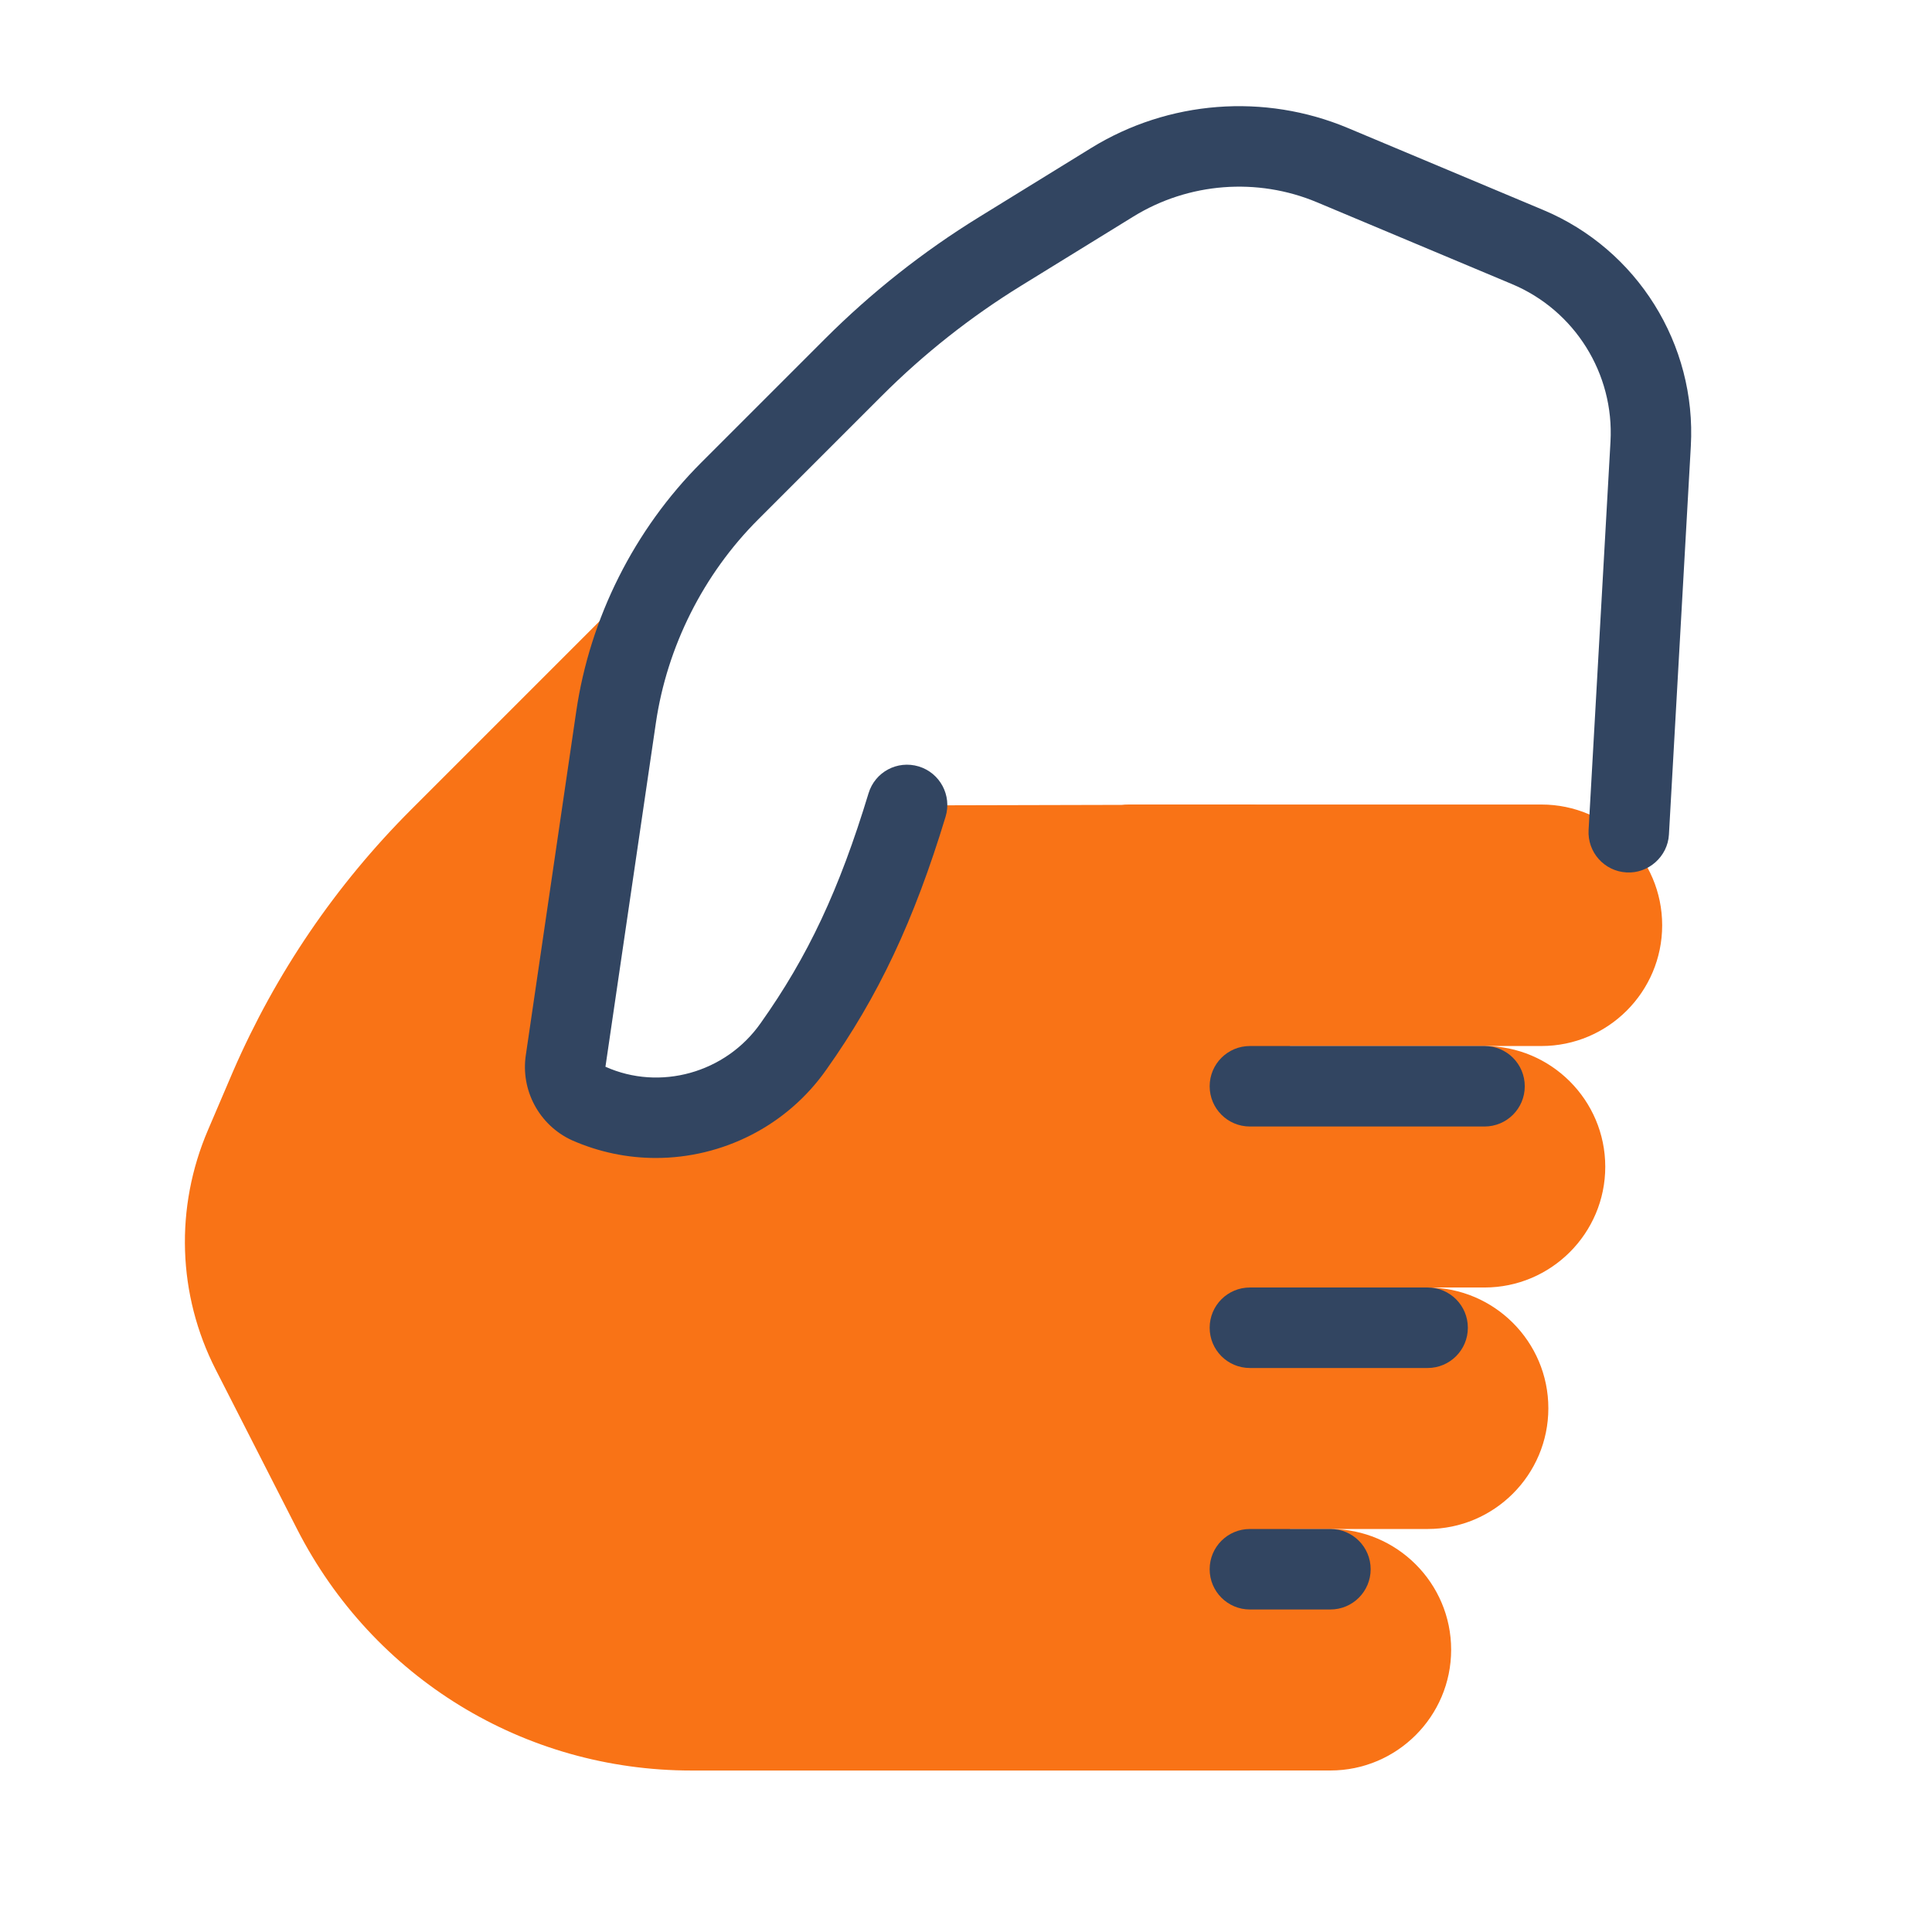<svg xmlns:xlink="http://www.w3.org/1999/xlink" version="1.1" xmlns="http://www.w3.org/2000/svg" width="48px"
     height="48px" viewBox="0,0,255.995,255.995">
    <g fill="none" fill-rule="nonzero" stroke="none" stroke-width="1" stroke-linecap="butt" stroke-linejoin="miter"
       stroke-miterlimit="10" stroke-dasharray="" stroke-dashoffset="0" font-family="none" font-weight="none"
       font-size="none" text-anchor="none" style="mix-blend-mode: normal">
        <g transform="scale(5.333,5.333)">
            <path d="M32.05,20.99v22c0,0.55 -0.44,1 -1,1h-13.87c-4.16,0 -7.91,-2.3 -9.8,-6l-2.02,-3.96c-0.95,-1.86 -1.02,-4.03 -0.19,-5.96l0.62,-1.45c1.06,-2.44 2.55,-4.63 4.43,-6.51l6.27,-6.27c0.14,-0.14 0.31,-0.23 0.49,-0.26c-0.87,1.26 -1.45,2.71 -1.67,4.24l-1.26,8.54c-0.06,0.44 0.16,0.87 0.56,1.05c1.81,0.81 3.97,0.21 5.11,-1.41c1.02,-1.43 2.16,-3.5 3.13,-5.99l8.2,-0.02c0.27,0 0.52,0.1 0.71,0.29c0.19,0.19 0.29,0.44 0.29,0.71z"
                  fill="#f97316"></path>
            <path d="M38.298,19.989h-10.243c-0.553,0 -1,0.447 -1,1v4c0,0.553 0.447,1 1,1h10.243c1.654,0 3,-1.346 3,-3c0,-1.654 -1.346,-3 -3,-3z"
                  fill="#f97316"></path>
            <path d="M36.884,25.989h-14.829c-0.553,0 -1,0.447 -1,1v4c0,0.553 0.447,1 1,1h14.829c1.654,0 3,-1.346 3,-3c0,-1.654 -1.346,-3 -3,-3z"
                  fill="#f97316"></path>
            <path d="M35.47,31.989h-17.415c-0.553,0 -1,0.447 -1,1v4c0,0.553 0.447,1 1,1h17.415c1.654,0 3,-1.346 3,-3c0,-1.654 -1.346,-3 -3,-3z"
                  fill="#f97316"></path>
            <path d="M33.055,37.989h-14c-0.553,0 -1,0.447 -1,1v4c0,0.553 0.447,1 1,1h14c1.654,0 3,-1.346 3,-3c0,-1.654 -1.346,-3 -3,-3z"
                  fill="#f97316"></path>
            <path d="M36.884,27.989h-5.829c-0.553,0 -1,-0.447 -1,-1c0,-0.553 0.447,-1 1,-1h5.829c0.553,0 1,0.447 1,1c0,0.553 -0.447,1 -1,1z"
                  fill="#324561"></path>
            <path d="M33.055,39.989h-2c-0.553,0 -1,-0.447 -1,-1c0,-0.553 0.447,-1 1,-1h2c0.553,0 1,0.447 1,1c0,0.553 -0.448,1 -1,1z"
                  fill="#324561"></path>
            <path d="M35.47,33.989h-4.415c-0.553,0 -1,-0.447 -1,-1c0,-0.553 0.447,-1 1,-1h4.415c0.553,0 1,0.447 1,1c0,0.553 -0.448,1 -1,1z"
                  fill="#324561"></path>
            <path d="M16.295,28.771c-0.703,0 -1.414,-0.144 -2.088,-0.442c-0.813,-0.375 -1.277,-1.246 -1.141,-2.124l1.251,-8.528c0.34,-2.324 1.443,-4.521 3.105,-6.183l3.071,-3.071c1.154,-1.154 2.444,-2.174 3.834,-3.03l2.786,-1.717c1.917,-1.181 4.302,-1.367 6.38,-0.494l4.848,2.034c2.337,0.979 3.812,3.339 3.669,5.87l-0.544,9.649c-0.03,0.552 -0.519,0.975 -1.055,0.941c-0.551,-0.03 -0.973,-0.503 -0.941,-1.055l0.544,-9.649c0.095,-1.688 -0.888,-3.26 -2.446,-3.913l-4.848,-2.034c-1.482,-0.621 -3.188,-0.49 -4.558,0.354l-2.786,1.717c-1.257,0.774 -2.424,1.696 -3.469,2.741l-3.071,3.071c-1.36,1.36 -2.263,3.157 -2.541,5.059l-1.252,8.537c1.352,0.607 2.985,0.157 3.855,-1.082c1.177,-1.659 1.953,-3.313 2.682,-5.713c0.16,-0.527 0.712,-0.827 1.248,-0.666c0.528,0.161 0.826,0.72 0.666,1.248c-0.785,2.585 -1.671,4.465 -2.962,6.284c-0.99,1.411 -2.593,2.196 -4.237,2.196z"
                  fill="#324561"></path>
        </g>
    </g>
</svg>